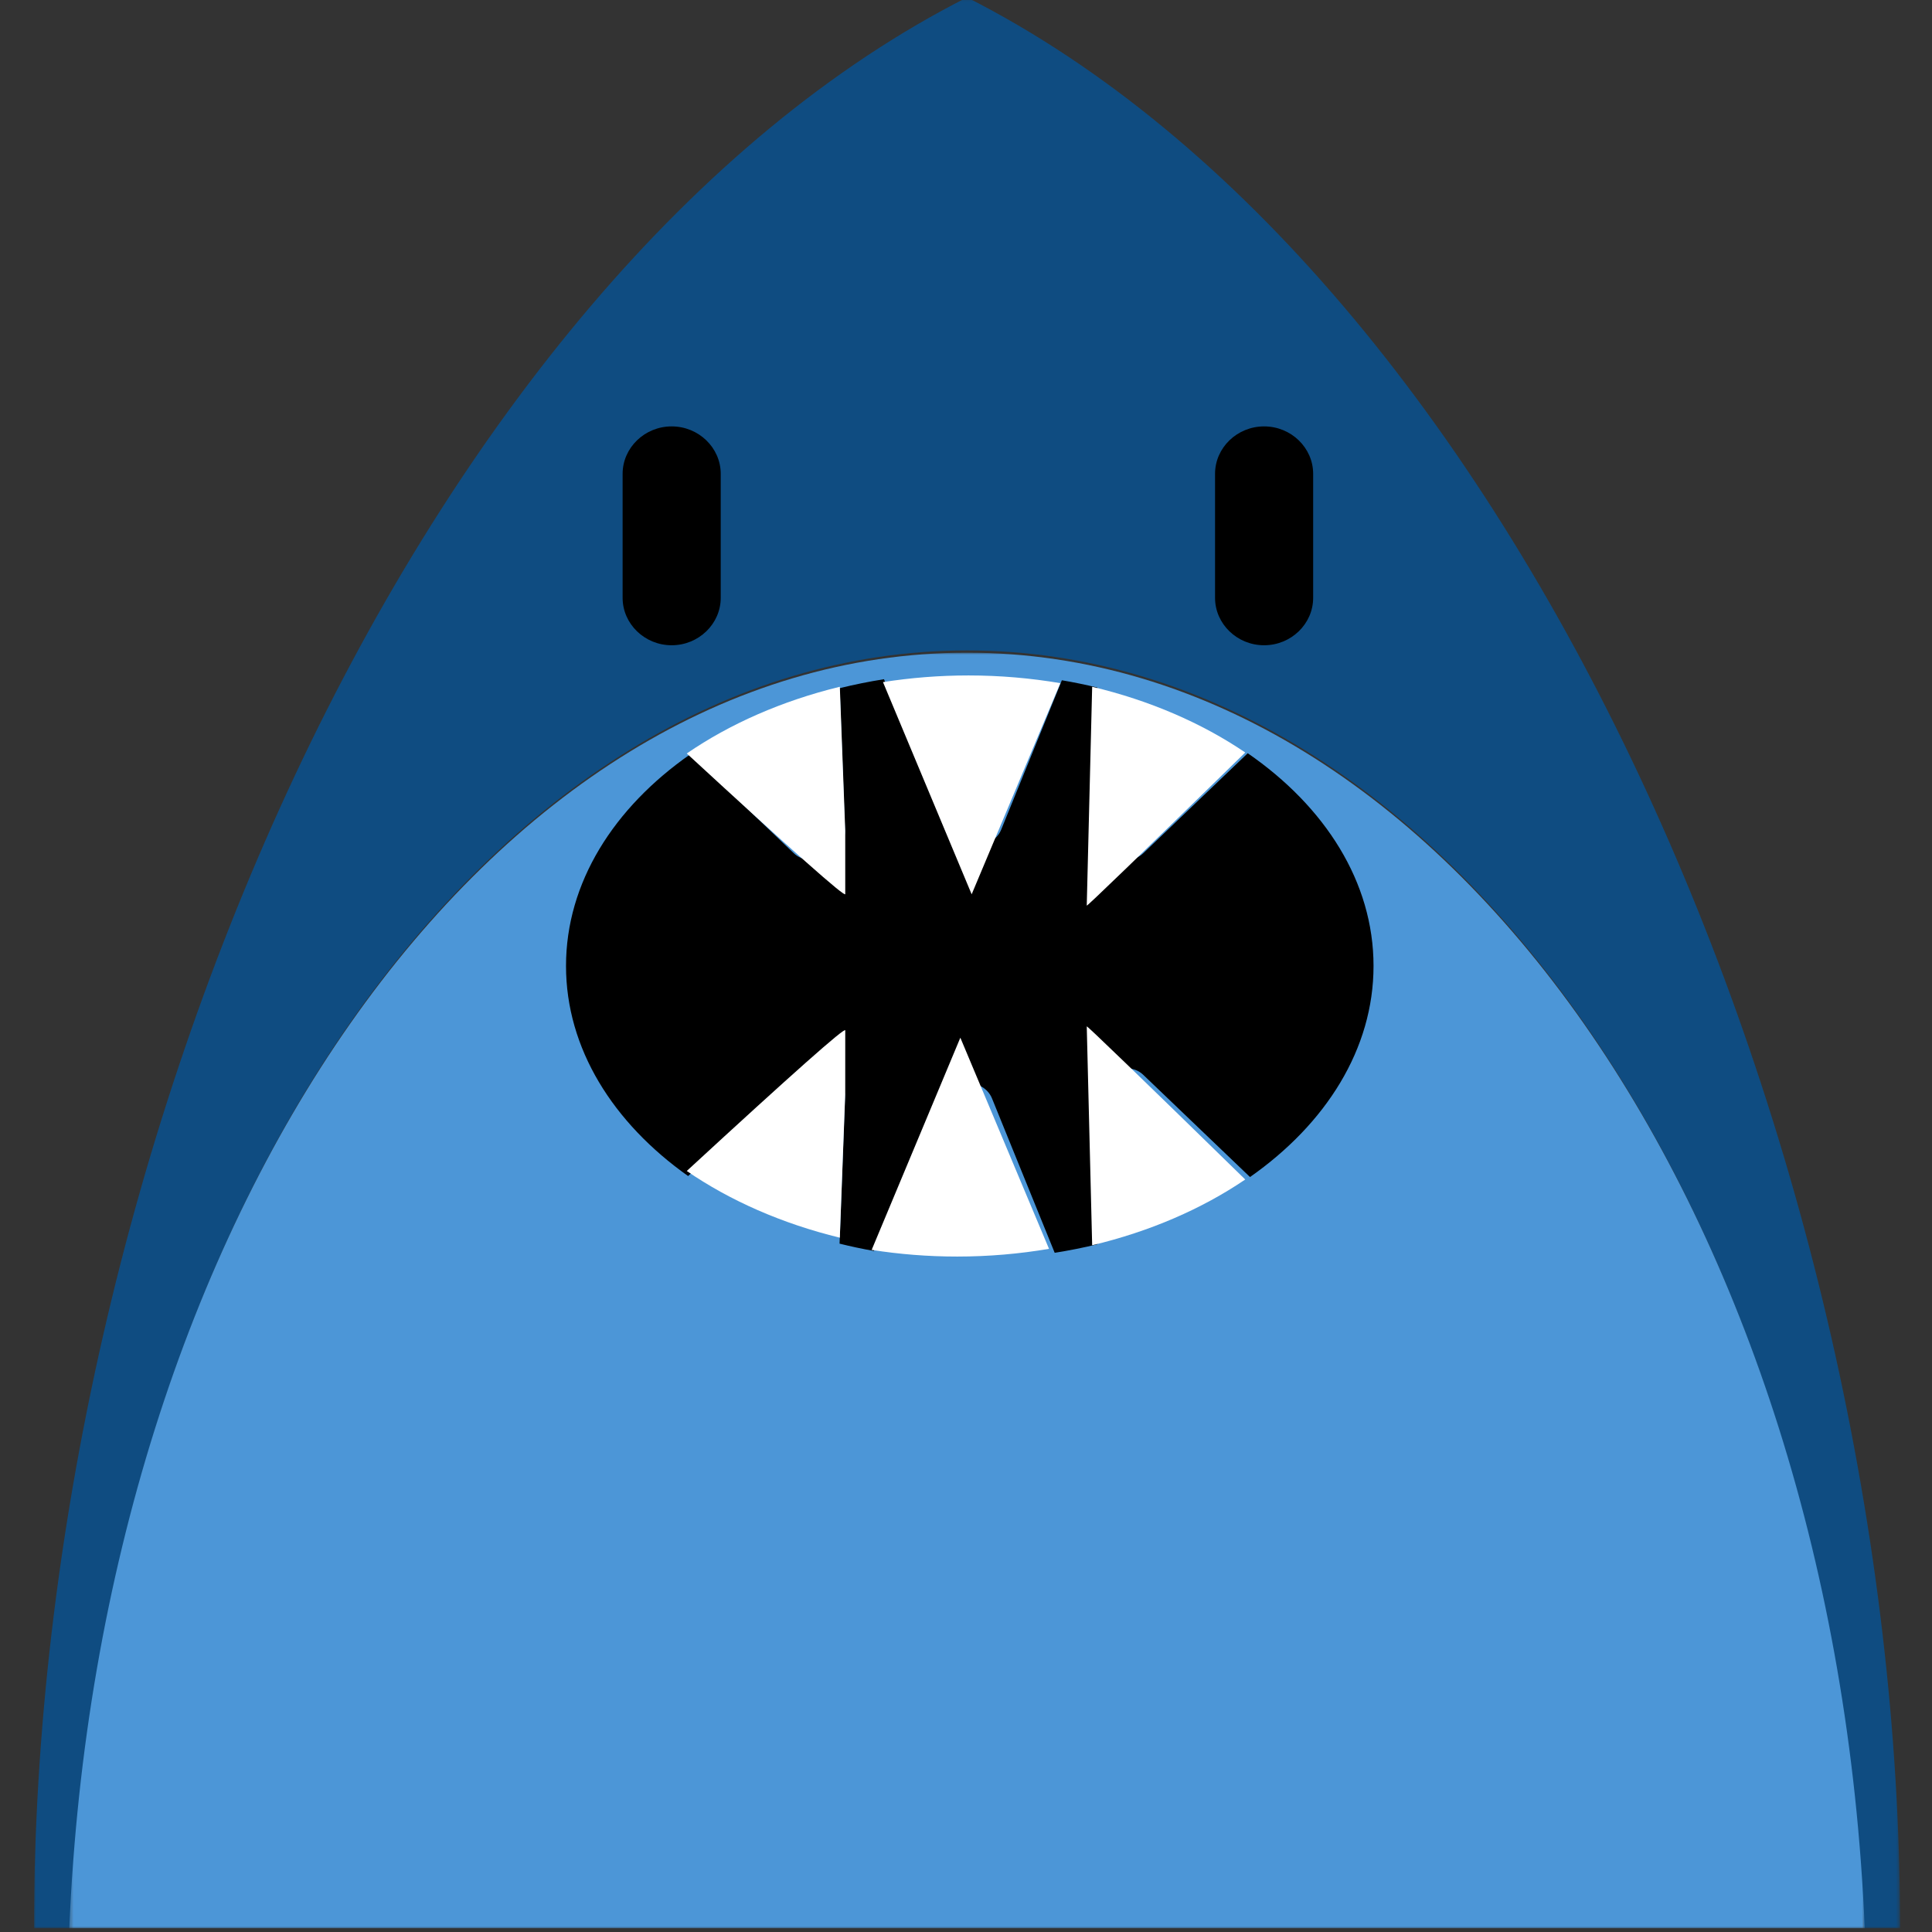 <?xml version="1.0" encoding="UTF-8"?>
<svg width="512px" height="512px" viewBox="0 0 512 512" version="1.1" xmlns="http://www.w3.org/2000/svg" xmlns:xlink="http://www.w3.org/1999/xlink">
    <rect x="0" y="0" width="512" height="512" fill="#333333" stroke="none"/>
    <!-- Generator: Sketch 63.1 (92452) - https://sketch.com -->
    <title>icon/shark</title>
    <desc>Created with Sketch.</desc>
    <defs>
        <polygon id="path-1" points="0 0.316 494.54 0.316 494.54 512 0 512"></polygon>
        <polygon id="path-3" points="0.369 0.967 476.171 0.967 476.171 339 0.369 339"></polygon>
    </defs>
    <g id="icon/shark" stroke="none" stroke-width="1" fill="none" fill-rule="evenodd">
        <g id="Group-25" transform="translate(9, -1.5)">
            <g id="Group-3" transform="translate(0, 0.5)">
                <mask id="mask-2" fill="white">
                    <use xlink:href="#path-1"></use>
                </mask>
                <g id="Clip-2"></g>
                <path d="M247.27,173.376 C373.701,173.376 477.112,322.981 485.005,512 L494.541,512 C494.541,305.546 392.328,73.858 247.27,0.316 C102.213,73.858 -0,305.546 -0,512 L9.536,512 C17.429,322.981 120.84,173.376 247.27,173.376" id="Fill-1" fill="#0F4C81" mask="url(#mask-2)"></path>
            </g>
            <g id="Group-6" transform="translate(9, 173.5)">
                <mask id="mask-4" fill="white">
                    <use xlink:href="#path-3"></use>
                </mask>
                <g id="Clip-5"></g>
                <path d="M238.27,0.967 C111.751,0.967 8.268,150.31 0.369,339 L476.171,339 C468.272,150.31 364.789,0.967 238.27,0.967" id="Fill-4" fill="#4C96D7" mask="url(#mask-4)"></path>
            </g>
            <path d="M214.93,292.376 L213.494,331.08 C216.477,331.818 219.514,332.468 222.609,333.015 L239.028,292.58 C241.366,286.822 251.547,286.822 253.887,292.58 L270.503,333.5 C274.372,332.897 278.158,332.136 281.86,331.238 L280.417,292.376 C280.187,286.171 289.481,282.04 293.981,286.347 L322.266,313.427 C342.435,299.286 355,279.457 355,257.48 C355,235.287 342.184,215.281 321.663,201.115 L293.981,227.618 C289.481,231.926 280.187,227.795 280.417,221.589 L281.822,183.712 C278.742,182.968 275.601,182.322 272.402,181.779 L256.319,221.385 C253.981,227.144 243.8,227.144 241.462,221.385 L225.265,181.5 C221.264,182.13 217.352,182.927 213.531,183.872 L214.93,221.589 C215.16,227.795 205.866,231.926 201.366,227.618 L173.959,201.376 C153.659,215.528 141,235.424 141,257.48 C141,279.319 153.407,299.042 173.357,313.166 L201.366,286.347 C205.866,282.04 215.16,286.171 214.93,292.376" id="Fill-7" fill="#000000"></path>
            <path d="M248.5,238.5 L272,182.544 C264.181,181.221 256.043,180.5 247.669,180.5 C239.887,180.5 232.307,181.119 225,182.266 L248.5,238.5 Z" id="Fill-9" fill="#FFFFFF"></path>
            <path d="M245.5,334.5 L269,278.544 C261.181,277.221 253.043,276.5 244.669,276.5 C236.887,276.5 229.307,277.119 222,278.266 L245.5,334.5 Z" id="Fill-9-Copy" fill="#FFFFFF" transform="translate(245.5, 305.5) scale(1, -1) translate(-245.5, -305.5) "></path>
            <path d="M279,241.495 C278.988,241.809 292.988,228.284 321,200.92 C309.553,193.151 295.755,187.146 280.434,183.5 L279,241.495 Z" id="Fill-11" fill="#FFFFFF"></path>
            <path d="M279,331.495 C278.988,331.809 292.988,318.284 321,290.92 C309.553,283.151 295.755,277.146 280.434,273.5 L279,331.495 Z" id="Fill-11-Copy" fill="#FFFFFF" transform="translate(300, 302.5) scale(1, -1) translate(-300, -302.5) "></path>
            <path d="M214.996,221.593 L213.561,183.5 C198.232,187.235 184.434,193.325 173,201.179 C201.038,227.019 215.038,239.441 215,238.444" id="Fill-13" fill="#FFFFFF"></path>
            <path d="M214.996,312.593 L213.561,274.5 C198.232,278.235 184.434,284.325 173,292.179 C201.038,318.019 215.038,330.441 215,329.444" id="Fill-13-Copy" fill="#FFFFFF" transform="translate(194, 302) scale(1, -1) translate(-194, -302) "></path>
            <path d="M169,172.5 L169,172.5 C161.851,172.5 156,166.845 156,159.933 L156,127.067 C156,120.156 161.851,114.5 169,114.5 C176.149,114.5 182,120.156 182,127.067 L182,159.933 C182,166.845 176.149,172.5 169,172.5" id="Fill-21" fill="#000000"></path>
            <path d="M326,172.5 L326,172.5 C318.851,172.5 313,166.845 313,159.933 L313,127.067 C313,120.156 318.851,114.5 326,114.5 C333.149,114.5 339,120.156 339,127.067 L339,159.933 C339,166.845 333.149,172.5 326,172.5" id="Fill-23" fill="#000000"></path>
        </g>
    </g>
</svg>
